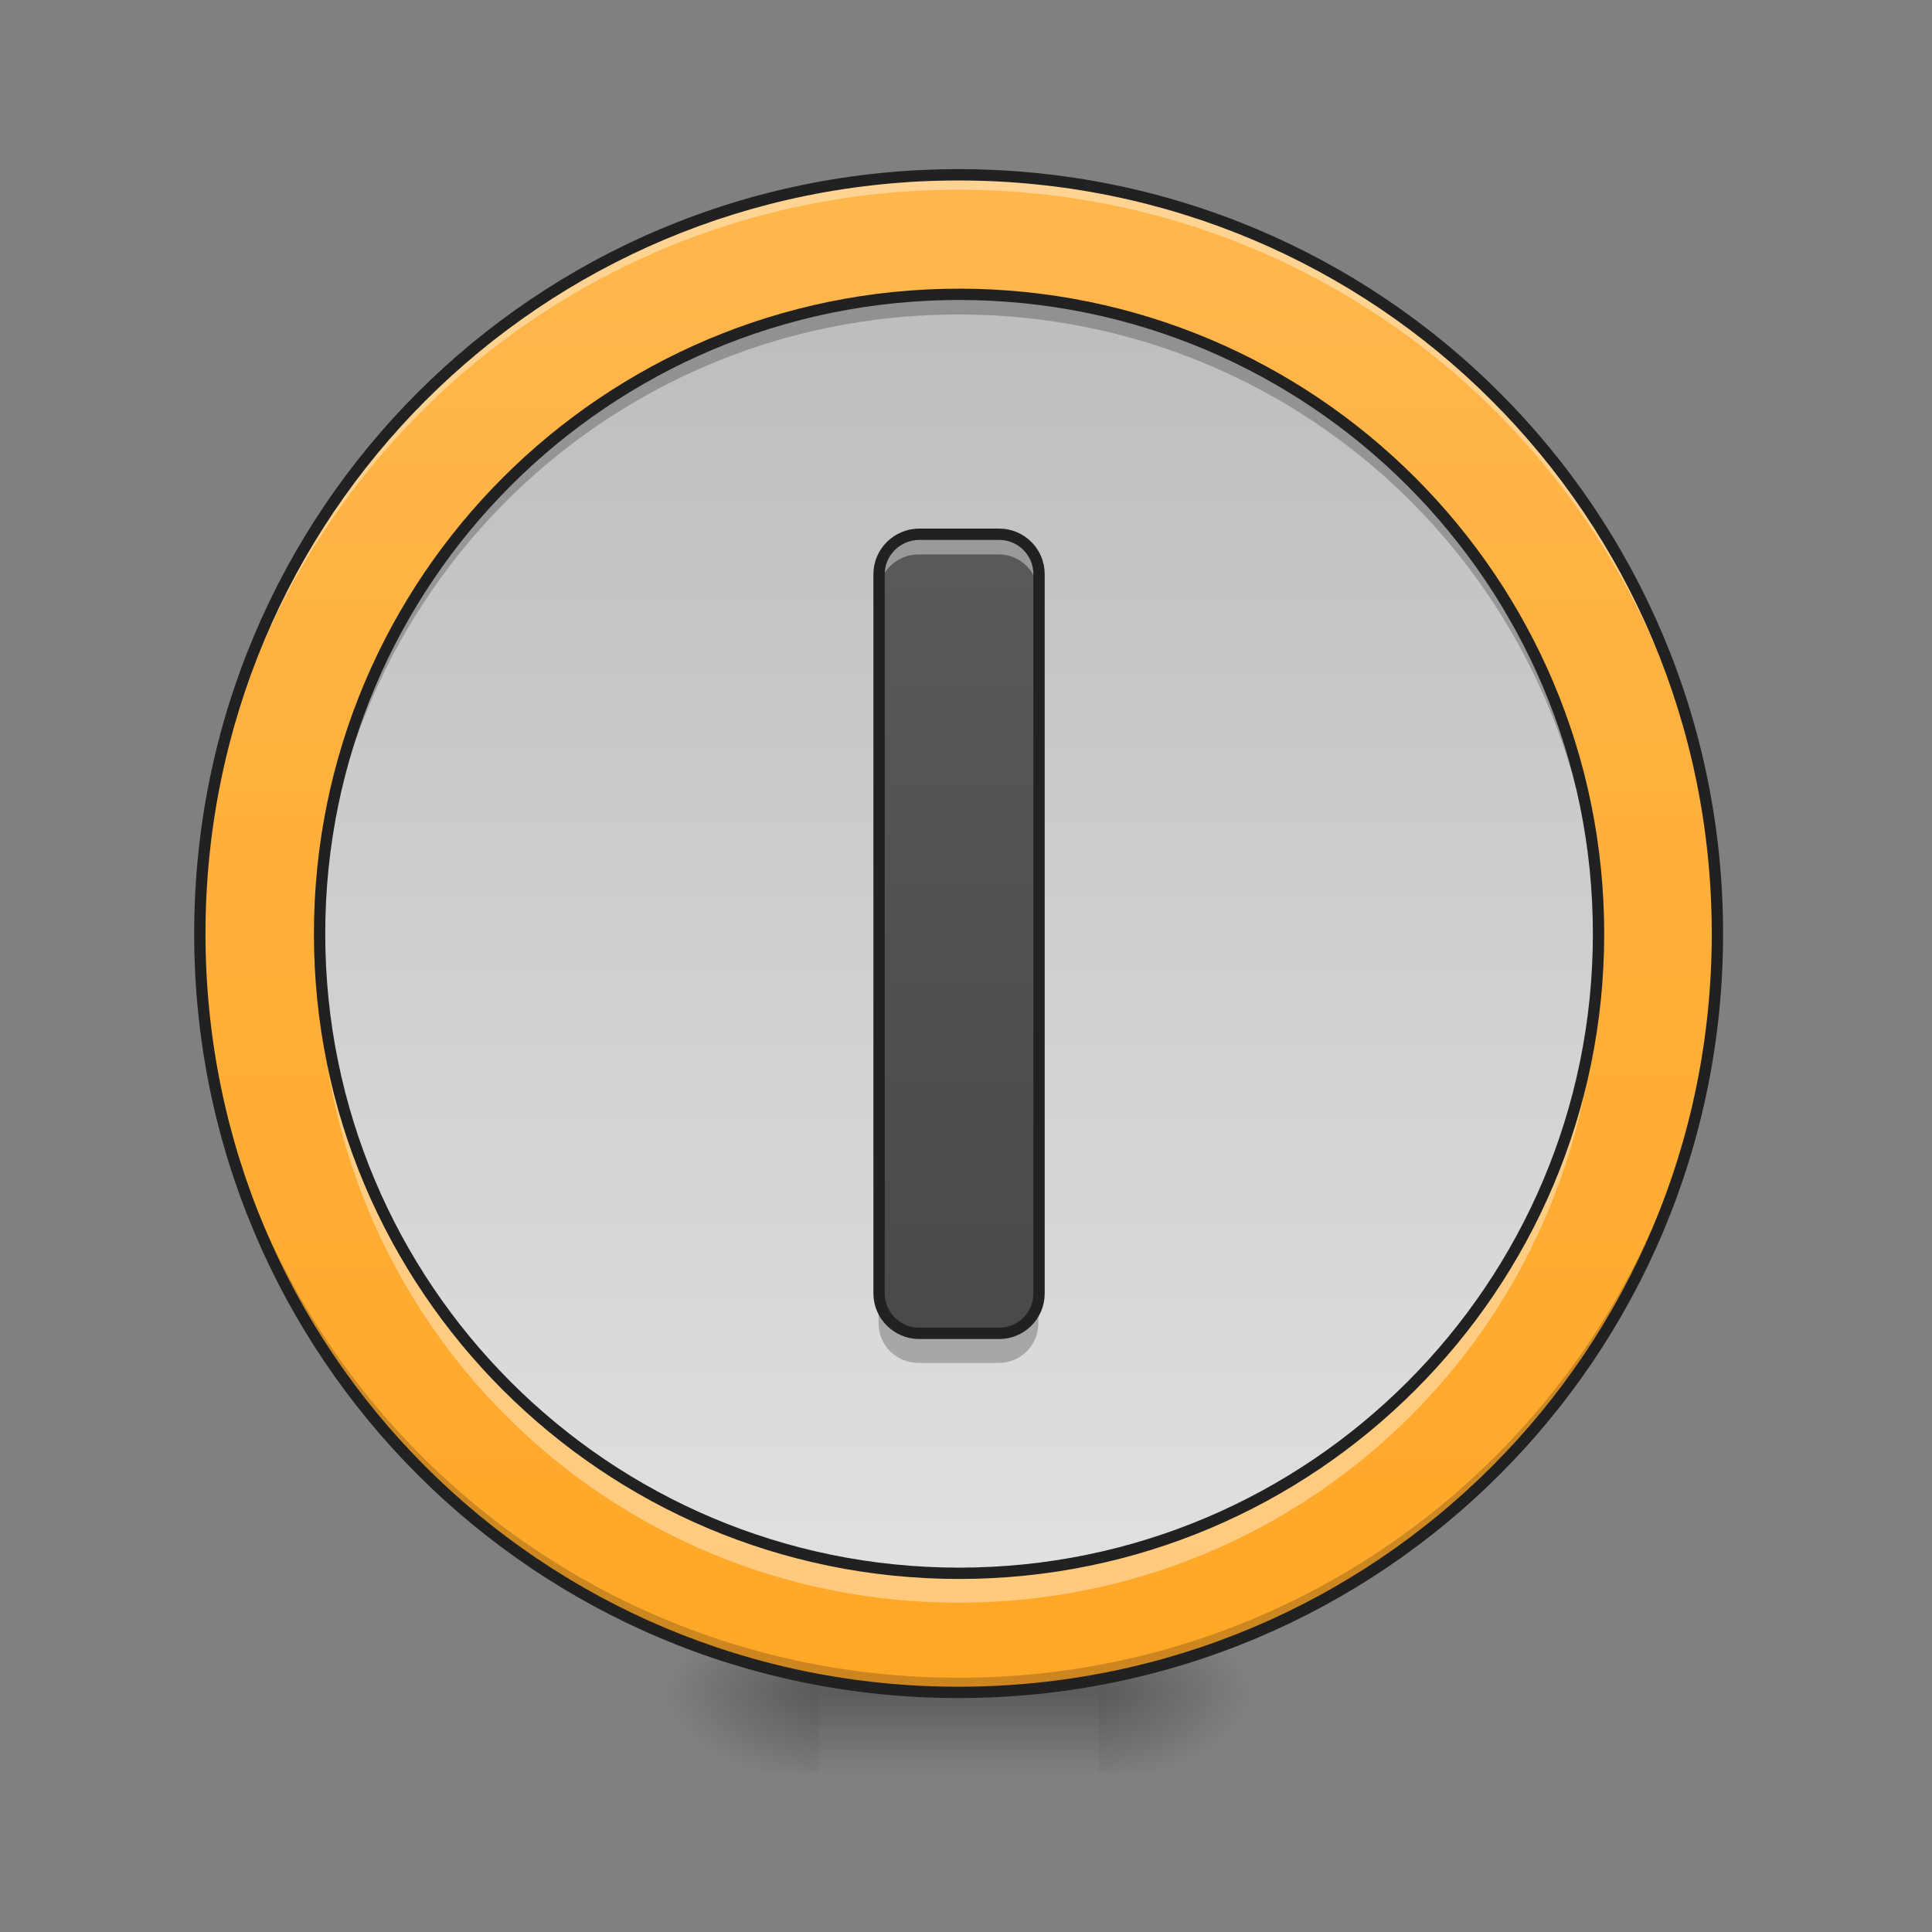 <svg height="22" viewBox="0 0 22 22" width="22" xmlns="http://www.w3.org/2000/svg" xmlns:xlink="http://www.w3.org/1999/xlink"><rect x="0" y="0" width="22" height="22" fill="#808080" stroke="none"/><linearGradient id="a"><stop offset="0" stop-opacity=".314"/><stop offset=".222" stop-opacity=".275"/><stop offset="1" stop-opacity="0"/></linearGradient><radialGradient id="b" cx="450.909" cy="189.579" gradientTransform="matrix(0 -.054 -.097 -0 30.61 43.722)" gradientUnits="userSpaceOnUse" r="21.167" xlink:href="#a"/><radialGradient id="c" cx="450.909" cy="189.579" gradientTransform="matrix(-0 .054 .097 0 -8.779 -5.175)" gradientUnits="userSpaceOnUse" r="21.167" xlink:href="#a"/><radialGradient id="d" cx="450.909" cy="189.579" gradientTransform="matrix(-0 -.054 .097 -0 -8.779 43.722)" gradientUnits="userSpaceOnUse" r="21.167" xlink:href="#a"/><radialGradient id="e" cx="450.909" cy="189.579" gradientTransform="matrix(0 .054 -.097 0 30.61 -5.175)" gradientUnits="userSpaceOnUse" r="21.167" xlink:href="#a"/><linearGradient id="f" gradientTransform="matrix(.009 0 0 .043 8.57 9.239)" gradientUnits="userSpaceOnUse" x1="255.323" x2="255.323" y1="233.5" y2="254.667"><stop offset="0" stop-opacity=".275"/><stop offset="1" stop-opacity="0"/></linearGradient><linearGradient id="g" gradientUnits="userSpaceOnUse" x1="10.915" x2="10.915" y1="1.991" y2="19.273"><stop offset="0" stop-color="#ffb74d"/><stop offset="1" stop-color="#ffa726"/></linearGradient><linearGradient id="h" gradientTransform="matrix(.043 0 0 -.043 0 9.239)" gradientUnits="userSpaceOnUse" x1="254" x2="254" y1="-201.75" y2="136.917"><stop offset="0" stop-color="#e0e0e0"/><stop offset="1" stop-color="#bdbdbd"/></linearGradient><linearGradient id="i" gradientUnits="userSpaceOnUse" x1="10.915" x2="10.915" y1="1.991" y2="19.273"><stop offset="0" stop-color="#616161"/><stop offset="1" stop-color="#424242"/></linearGradient><path d="m12.508 19.273h1.816v-.91h-1.816zm0 0" fill="url(#b)"/><path d="m9.324 19.273h-1.82v.91h1.82zm0 0" fill="url(#c)"/><path d="m9.324 19.273h-1.82v-.91h1.82zm0 0" fill="url(#d)"/><path d="m12.508 19.273h1.816v.91h-1.816zm0 0" fill="url(#e)"/><path d="m9.324 19.047h3.184v1.137h-3.184zm0 0" fill="url(#f)"/><path d="m10.914 1.992c4.773 0 8.641 3.867 8.641 8.641 0 4.773-3.867 8.641-8.641 8.641-4.77 0-8.641-3.867-8.641-8.641 0-4.773 3.871-8.641 8.641-8.641zm0 0" fill="url(#g)"/><path d="m10.914 19.273c-4.785 0-8.641-3.855-8.641-8.641 0-.027 0-.059 0-.086.047 4.75 3.883 8.559 8.641 8.559 4.762 0 8.598-3.809 8.641-8.559v.086c0 4.785-3.852 8.641-8.641 8.641zm0 0" fill-opacity=".196"/><path d="m10.914 1.992c-4.785 0-8.641 3.852-8.641 8.641v.086c.047-4.75 3.883-8.559 8.641-8.559 4.762 0 8.598 3.809 8.641 8.559 0-.031 0-.059 0-.086 0-4.789-3.852-8.641-8.641-8.641zm0 0" fill="#fff" fill-opacity=".392"/><path d="m10.914 1.926c-4.82 0-8.703 3.883-8.703 8.707 0 4.82 3.883 8.703 8.703 8.703 4.824 0 8.707-3.883 8.707-8.703 0-4.824-3.883-8.707-8.707-8.707zm0 .129c4.754 0 8.578 3.824 8.578 8.578 0 4.75-3.824 8.574-8.578 8.574-4.75 0-8.574-3.824-8.574-8.574 0-4.754 3.824-8.578 8.574-8.578zm0 0" fill="#212121"/><path d="m10.914 17.91c4.02 0 7.277-3.258 7.277-7.277 0-4.02-3.258-7.277-7.277-7.277-4.02 0-7.277 3.258-7.277 7.277 0 4.02 3.258 7.277 7.277 7.277zm0 0" fill="url(#h)"/><path d="m3.641 10.805c0 .055-.004.113-.004.168 0 4.031 3.246 7.277 7.277 7.277s7.277-3.246 7.277-7.277c0-.055 0-.113 0-.168-.09 3.949-3.301 7.105-7.277 7.105-3.973 0-7.184-3.156-7.273-7.105zm0 0" fill="#fff" fill-opacity=".392"/><path d="m10.914 3.355c-4.031 0-7.277 3.246-7.277 7.277 0 .035.004.074.004.109.059-3.977 3.281-7.16 7.273-7.16 3.992 0 7.215 3.184 7.277 7.16 0-.035 0-.074 0-.109 0-4.031-3.246-7.277-7.277-7.277zm0 0" fill-opacity=".235"/><path d="m253.976-201.778c93.537 0 169.347 75.811 169.347 169.347s-75.811 169.347-169.347 169.347c-93.537 0-169.347-75.811-169.347-169.347s75.811-169.347 169.347-169.347zm0 0" fill="none" stroke="#212121" stroke-linecap="round" stroke-width="3" transform="matrix(.043 0 0 -.043 0 9.239)"/><path d="m10.461 6.086h.91c.25 0 .453.203.453.453v8.188c0 .25-.203.453-.453.453h-.91c-.25 0-.457-.203-.457-.453v-8.188c0-.25.207-.453.457-.453zm0 0" fill="url(#i)"/><path d="m10.461 6.086c-.254 0-.457.199-.457.453v.227c0-.25.203-.453.457-.453h.91c.25 0 .453.203.453.453v-.227c0-.254-.203-.453-.453-.453zm0 0" fill="#fff" fill-opacity=".392"/><path d="m10.004 14.727v.34c0 .254.203.453.457.453h.91c.25 0 .453-.199.453-.453v-.34c0 .25-.203.453-.453.453h-.91c-.254 0-.457-.203-.457-.453zm0 0" fill-opacity=".235"/><path d="m243.431-73.377h21.18c5.818 0 10.544 4.727 10.544 10.544v190.527c0 5.818-4.727 10.544-10.544 10.544h-21.18c-5.818 0-10.635-4.727-10.635-10.544v-190.527c0-5.818 4.818-10.544 10.635-10.544zm0 0" fill="none" stroke="#212121" stroke-linecap="round" stroke-linejoin="round" stroke-width="3" transform="matrix(.043 0 0 .043 0 9.239)"/></svg>
